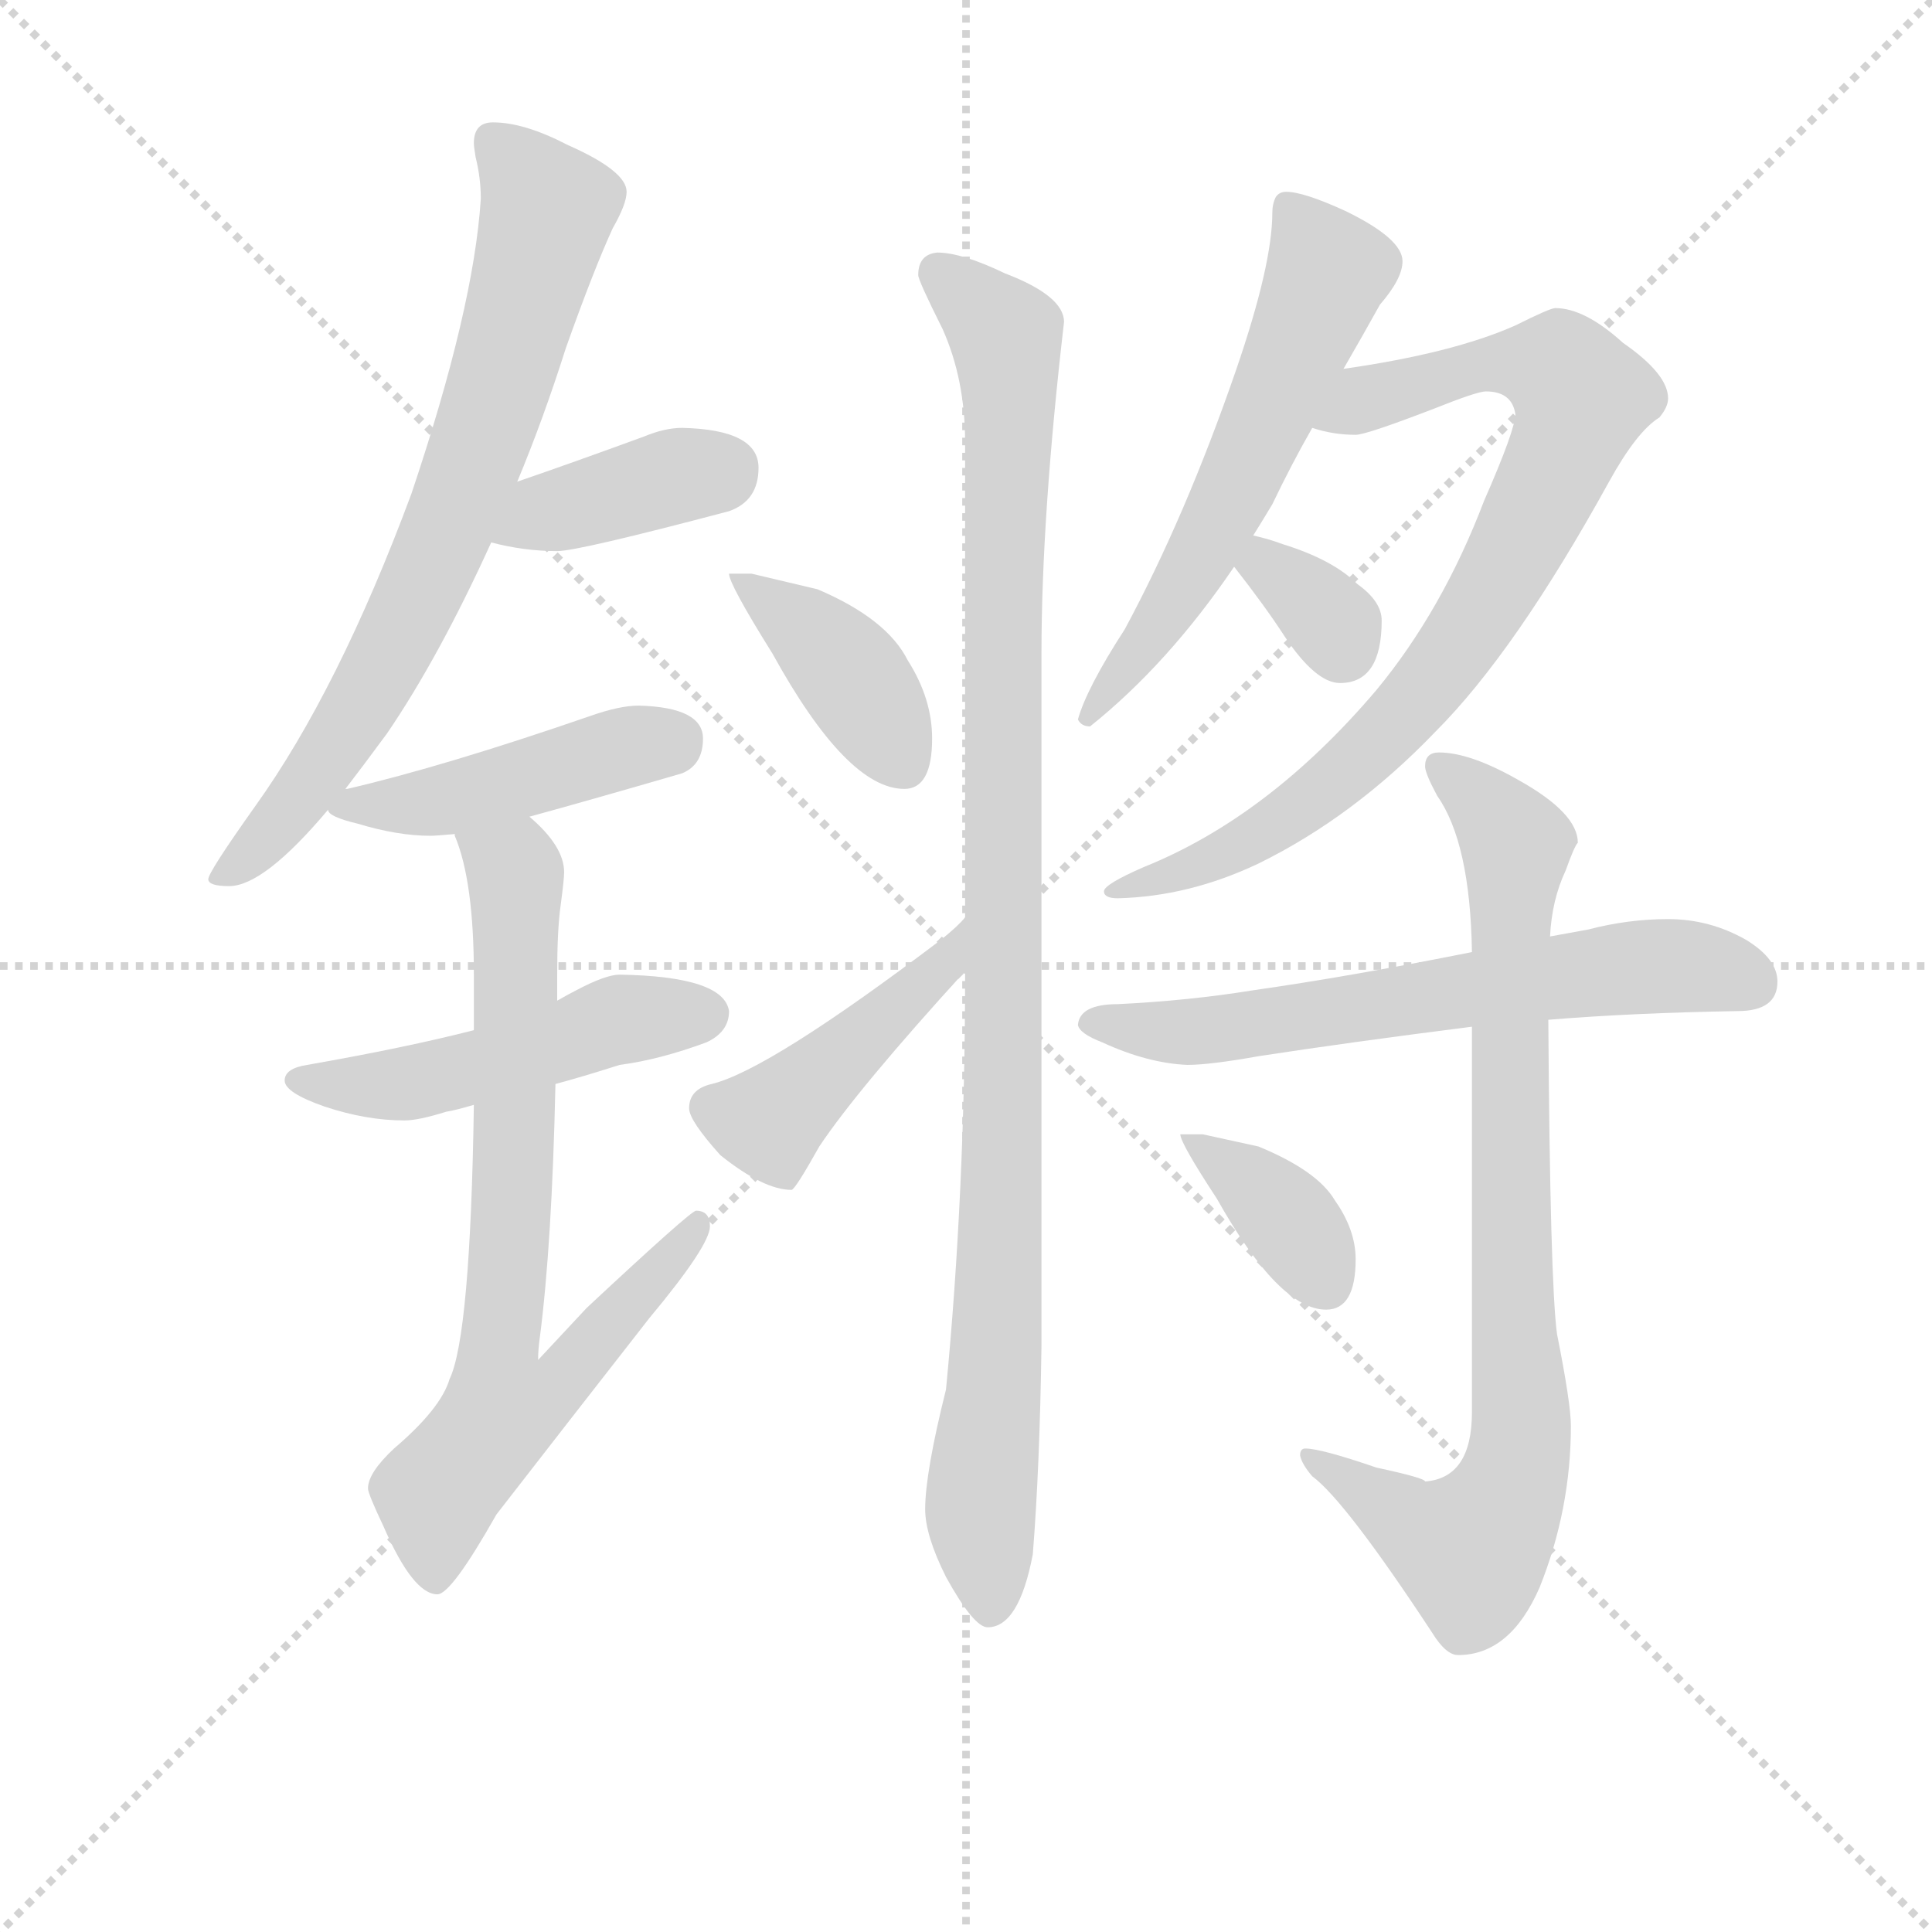 <svg version="1.1" viewBox="0 0 1024 1024" xmlns="http://www.w3.org/2000/svg">
  <g stroke="lightgray" stroke-dasharray="1,1" stroke-width="1" transform="scale(4, 4)">
    <line x1="0" y1="0" x2="256" y2="256"></line>
    <line x1="256" y1="0" x2="0" y2="256"></line>
    <line x1="128" y1="0" x2="128" y2="256"></line>
    <line x1="0" y1="128" x2="256" y2="128"></line>
  </g>
<g transform="scale(0.92, -0.92) translate(60, -900)">
   <style type="text/css">
    @keyframes keyframes0 {
      from {
       stroke: blue;
       stroke-dashoffset: 742;
       stroke-width: 128;
       }
       71% {
       animation-timing-function: step-end;
       stroke: blue;
       stroke-dashoffset: 0;
       stroke-width: 128;
       }
       to {
       stroke: black;
       stroke-width: 1024;
       }
       }
       #make-me-a-hanzi-animation-0 {
         animation: keyframes0 0.854s both;
         animation-delay: 0s;
         animation-timing-function: linear;
       }
    @keyframes keyframes1 {
      from {
       stroke: blue;
       stroke-dashoffset: 391;
       stroke-width: 128;
       }
       56% {
       animation-timing-function: step-end;
       stroke: blue;
       stroke-dashoffset: 0;
       stroke-width: 128;
       }
       to {
       stroke: black;
       stroke-width: 1024;
       }
       }
       #make-me-a-hanzi-animation-1 {
         animation: keyframes1 0.568s both;
         animation-delay: 0.854s;
         animation-timing-function: linear;
       }
    @keyframes keyframes2 {
      from {
       stroke: blue;
       stroke-dashoffset: 451;
       stroke-width: 128;
       }
       59% {
       animation-timing-function: step-end;
       stroke: blue;
       stroke-dashoffset: 0;
       stroke-width: 128;
       }
       to {
       stroke: black;
       stroke-width: 1024;
       }
       }
       #make-me-a-hanzi-animation-2 {
         animation: keyframes2 0.617s both;
         animation-delay: 1.422s;
         animation-timing-function: linear;
       }
    @keyframes keyframes3 {
      from {
       stroke: blue;
       stroke-dashoffset: 496;
       stroke-width: 128;
       }
       62% {
       animation-timing-function: step-end;
       stroke: blue;
       stroke-dashoffset: 0;
       stroke-width: 128;
       }
       to {
       stroke: black;
       stroke-width: 1024;
       }
       }
       #make-me-a-hanzi-animation-3 {
         animation: keyframes3 0.654s both;
         animation-delay: 2.039s;
         animation-timing-function: linear;
       }
    @keyframes keyframes4 {
      from {
       stroke: blue;
       stroke-dashoffset: 759;
       stroke-width: 128;
       }
       71% {
       animation-timing-function: step-end;
       stroke: blue;
       stroke-dashoffset: 0;
       stroke-width: 128;
       }
       to {
       stroke: black;
       stroke-width: 1024;
       }
       }
       #make-me-a-hanzi-animation-4 {
         animation: keyframes4 0.868s both;
         animation-delay: 2.693s;
         animation-timing-function: linear;
       }
    @keyframes keyframes5 {
      from {
       stroke: blue;
       stroke-dashoffset: 401;
       stroke-width: 128;
       }
       57% {
       animation-timing-function: step-end;
       stroke: blue;
       stroke-dashoffset: 0;
       stroke-width: 128;
       }
       to {
       stroke: black;
       stroke-width: 1024;
       }
       }
       #make-me-a-hanzi-animation-5 {
         animation: keyframes5 0.576s both;
         animation-delay: 3.56s;
         animation-timing-function: linear;
       }
    @keyframes keyframes6 {
      from {
       stroke: blue;
       stroke-dashoffset: 441;
       stroke-width: 128;
       }
       59% {
       animation-timing-function: step-end;
       stroke: blue;
       stroke-dashoffset: 0;
       stroke-width: 128;
       }
       to {
       stroke: black;
       stroke-width: 1024;
       }
       }
       #make-me-a-hanzi-animation-6 {
         animation: keyframes6 0.609s both;
         animation-delay: 4.137s;
         animation-timing-function: linear;
       }
    @keyframes keyframes7 {
      from {
       stroke: blue;
       stroke-dashoffset: 1045;
       stroke-width: 128;
       }
       77% {
       animation-timing-function: step-end;
       stroke: blue;
       stroke-dashoffset: 0;
       stroke-width: 128;
       }
       to {
       stroke: black;
       stroke-width: 1024;
       }
       }
       #make-me-a-hanzi-animation-7 {
         animation: keyframes7 1.1s both;
         animation-delay: 4.746s;
         animation-timing-function: linear;
       }
    @keyframes keyframes8 {
      from {
       stroke: blue;
       stroke-dashoffset: 590;
       stroke-width: 128;
       }
       66% {
       animation-timing-function: step-end;
       stroke: blue;
       stroke-dashoffset: 0;
       stroke-width: 128;
       }
       to {
       stroke: black;
       stroke-width: 1024;
       }
       }
       #make-me-a-hanzi-animation-8 {
         animation: keyframes8 0.73s both;
         animation-delay: 5.846s;
         animation-timing-function: linear;
       }
    @keyframes keyframes9 {
      from {
       stroke: blue;
       stroke-dashoffset: 828;
       stroke-width: 128;
       }
       73% {
       animation-timing-function: step-end;
       stroke: blue;
       stroke-dashoffset: 0;
       stroke-width: 128;
       }
       to {
       stroke: black;
       stroke-width: 1024;
       }
       }
       #make-me-a-hanzi-animation-9 {
         animation: keyframes9 0.924s both;
         animation-delay: 6.576s;
         animation-timing-function: linear;
       }
    @keyframes keyframes10 {
      from {
       stroke: blue;
       stroke-dashoffset: 331;
       stroke-width: 128;
       }
       52% {
       animation-timing-function: step-end;
       stroke: blue;
       stroke-dashoffset: 0;
       stroke-width: 128;
       }
       to {
       stroke: black;
       stroke-width: 1024;
       }
       }
       #make-me-a-hanzi-animation-10 {
         animation: keyframes10 0.519s both;
         animation-delay: 7.5s;
         animation-timing-function: linear;
       }
    @keyframes keyframes11 {
      from {
       stroke: blue;
       stroke-dashoffset: 637;
       stroke-width: 128;
       }
       67% {
       animation-timing-function: step-end;
       stroke: blue;
       stroke-dashoffset: 0;
       stroke-width: 128;
       }
       to {
       stroke: black;
       stroke-width: 1024;
       }
       }
       #make-me-a-hanzi-animation-11 {
         animation: keyframes11 0.768s both;
         animation-delay: 8.019s;
         animation-timing-function: linear;
       }
    @keyframes keyframes12 {
      from {
       stroke: blue;
       stroke-dashoffset: 839;
       stroke-width: 128;
       }
       73% {
       animation-timing-function: step-end;
       stroke: blue;
       stroke-dashoffset: 0;
       stroke-width: 128;
       }
       to {
       stroke: black;
       stroke-width: 1024;
       }
       }
       #make-me-a-hanzi-animation-12 {
         animation: keyframes12 0.933s both;
         animation-delay: 8.788s;
         animation-timing-function: linear;
       }
    @keyframes keyframes13 {
      from {
       stroke: blue;
       stroke-dashoffset: 372;
       stroke-width: 128;
       }
       55% {
       animation-timing-function: step-end;
       stroke: blue;
       stroke-dashoffset: 0;
       stroke-width: 128;
       }
       to {
       stroke: black;
       stroke-width: 1024;
       }
       }
       #make-me-a-hanzi-animation-13 {
         animation: keyframes13 0.553s both;
         animation-delay: 9.721s;
         animation-timing-function: linear;
       }
</style>
<path d="M 224.0 829.5 Q 213.0 829.5 213.0 817.5 Q 213.0 815.5 214.0 809.5 Q 217.0 797.5 217.0 785.5 Q 213.0 722.5 177.0 615.5 Q 135.0 502.5 87.0 435.5 Q 60.0 397.5 60.0 393.5 Q 60.0 389.5 72.0 389.5 Q 92.0 389.5 129.0 433.5 L 139.0 445.5 Q 149.0 458.5 163.0 477.5 Q 193.0 521.5 223.0 587.5 L 238.0 622.5 Q 253.0 658.5 266.0 699.5 Q 282.0 744.5 293.0 768.5 Q 301.0 782.5 301.0 789.5 Q 301.0 801.5 267.0 816.5 Q 242.0 829.5 224.0 829.5 Z" fill="lightgray"></path> 
<path d="M 223.0 587.5 Q 242.0 582.5 261.0 582.5 Q 273.0 582.5 360.0 605.5 Q 377.0 611.5 377.0 630.5 Q 377.0 652.5 333.0 653.5 Q 323.0 653.5 311.0 648.5 Q 270.0 633.5 238.0 622.5 C 210.0 612.5 194.0 594.5 223.0 587.5 Z" fill="lightgray"></path> 
<path d="M 129.0 433.5 Q 129.0 429.5 146.0 425.5 Q 169.0 418.5 188.0 418.5 Q 191.0 418.5 202.0 419.5 L 245.0 429.5 Q 278.0 438.5 333.0 454.5 Q 345.0 459.5 345.0 474.5 Q 345.0 492.5 308.0 493.5 Q 297.0 493.5 280.0 487.5 Q 196.0 458.5 140.0 445.5 L 139.0 445.5 C 120.0 441.5 120.0 441.5 129.0 433.5 Z" fill="lightgray"></path> 
<path d="M 213.0 306.5 Q 174.0 296.5 117.0 286.5 Q 104.0 284.5 104.0 277.5 Q 104.0 270.5 127.0 262.5 Q 151.0 254.5 173.0 254.5 Q 181.0 254.5 197.0 259.5 Q 203.0 260.5 213.0 263.5 L 260.0 275.5 Q 275.0 279.5 297.0 286.5 Q 320.0 289.5 347.0 299.5 Q 360.0 305.5 360.0 317.5 Q 357.0 337.5 297.0 338.5 Q 289.0 338.5 272.0 329.5 Q 268.0 327.5 261.0 323.5 L 213.0 306.5 Z" fill="lightgray"></path> 
<path d="M 202.0 419.5 L 202.0 418.5 Q 213.0 392.5 213.0 338.5 L 213.0 306.5 L 213.0 263.5 Q 211.0 130.5 199.0 105.5 Q 194.0 88.5 167.0 65.5 Q 152.0 51.5 152.0 42.5 Q 152.0 39.5 161.0 20.5 Q 178.0 -18.5 192.0 -18.5 Q 200.0 -18.5 226.0 27.5 Q 264.0 76.5 314.0 140.5 Q 349.0 182.5 349.0 193.5 Q 349.0 202.5 341.0 202.5 Q 338.0 202.5 278.0 146.5 Q 265.0 132.5 250.0 116.5 Q 250.0 122.5 251.0 129.5 Q 258.0 183.5 260.0 275.5 L 261.0 323.5 L 261.0 338.5 Q 261.0 364.5 263.0 378.5 Q 265.0 393.5 265.0 397.5 Q 265.0 412.5 245.0 429.5 C 224.0 451.5 193.0 448.5 202.0 419.5 Z" fill="lightgray"></path> 
<path d="M 373.0 569.5 L 360.0 569.5 Q 360.0 563.5 385.0 523.5 Q 428.0 445.5 461.0 445.5 Q 477.0 445.5 477.0 474.5 Q 477.0 497.5 463.0 519.5 Q 451.0 543.5 411.0 560.5 L 373.0 569.5 Z" fill="lightgray"></path> 
<path d="M 496.0 371.5 Q 492.0 366.5 482.0 358.5 Q 383.0 283.5 350.0 275.5 Q 337.0 272.5 337.0 261.5 Q 337.0 254.5 355.0 234.5 Q 380.0 214.5 396.0 214.5 Q 398.0 214.5 412.0 239.5 Q 434.0 272.5 496.0 340.5 C 516.0 362.5 517.0 393.5 496.0 371.5 Z" fill="lightgray"></path> 
<path d="M 496.0 340.5 L 496.0 338.5 Q 496.0 213.5 485.0 99.5 Q 473.0 51.5 473.0 30.5 Q 473.0 15.5 485.0 -8.5 Q 501.0 -37.5 509.0 -37.5 Q 527.0 -37.5 535.0 4.5 Q 539.0 54.5 540.0 124.5 L 540.0 523.5 Q 540.0 602.5 553.0 714.5 Q 553.0 729.5 519.0 742.5 Q 494.0 754.5 480.0 754.5 Q 469.0 753.5 469.0 741.5 Q 469.0 738.5 483.0 710.5 Q 496.0 681.5 496.0 645.5 L 496.0 371.5 L 496.0 340.5 Z" fill="lightgray"></path> 
<path d="M 714.0 687.5 Q 725.0 706.5 735.0 724.5 Q 748.0 739.5 748.0 749.5 Q 748.0 762.5 715.0 778.5 Q 691.0 789.5 681.0 789.5 Q 677.0 789.5 675.0 786.5 Q 673.0 782.5 673.0 777.5 Q 673.0 747.5 652.0 686.5 Q 623.0 602.5 588.0 537.5 Q 566.0 503.5 561.0 485.5 Q 563.0 481.5 568.0 481.5 Q 613.0 517.5 651.0 573.5 L 662.0 591.5 Q 667.0 599.5 673.0 609.5 Q 684.0 632.5 696.0 653.5 L 714.0 687.5 Z" fill="lightgray"></path> 
<path d="M 836.0 722.5 Q 833.0 722.5 813.0 712.5 Q 777.0 696.5 714.0 687.5 C 684.0 682.5 667.0 659.5 696.0 653.5 Q 708.0 649.5 721.0 649.5 Q 727.0 649.5 766.0 664.5 Q 791.0 674.5 796.0 674.5 Q 811.0 674.5 813.0 661.5 Q 813.0 652.5 795.0 611.5 Q 771.0 548.5 733.0 502.5 Q 671.0 429.5 599.0 400.5 Q 576.0 390.5 576.0 386.5 Q 576.0 382.5 584.0 382.5 Q 625.0 383.5 665.0 402.5 Q 720.0 429.5 767.0 478.5 Q 813.0 524.5 867.0 622.5 Q 883.0 651.5 896.0 659.5 Q 901.0 665.5 901.0 670.5 Q 901.0 684.5 875.0 702.5 Q 853.0 722.5 836.0 722.5 Z" fill="lightgray"></path> 
<path d="M 651.0 573.5 Q 669.0 550.5 680.0 533.5 Q 698.0 506.5 712.0 506.5 Q 736.0 506.5 736.0 542.5 Q 736.0 553.5 722.0 563.5 Q 708.0 577.5 679.0 586.5 Q 671.0 589.5 662.0 591.5 C 633.0 598.5 633.0 597.5 651.0 573.5 Z" fill="lightgray"></path> 
<path d="M 901.0 370.5 Q 878.0 370.5 855.0 364.5 L 833.0 360.5 L 788.0 351.5 Q 718.0 337.5 662.0 329.5 Q 625.0 323.5 584.0 321.5 Q 562.0 321.5 561.0 309.5 Q 562.0 304.5 575.0 299.5 Q 601.0 287.5 624.0 286.5 Q 637.0 286.5 665.0 291.5 Q 717.0 299.5 788.0 308.5 L 832.0 312.5 Q 881.0 316.5 941.0 317.5 Q 964.0 317.5 964.0 334.5 Q 964.0 347.5 946.0 358.5 Q 925.0 370.5 901.0 370.5 Z" fill="lightgray"></path> 
<path d="M 833.0 360.5 Q 834.0 381.5 842.0 398.5 Q 847.0 412.5 849.0 414.5 Q 849.0 431.5 815.0 450.5 Q 787.0 466.5 769.0 466.5 Q 761.0 466.5 761.0 458.5 Q 761.0 454.5 768.0 441.5 Q 787.0 414.5 788.0 351.5 L 788.0 308.5 L 788.0 86.5 Q 788.0 48.5 761.0 46.5 Q 761.0 48.5 733.0 54.5 Q 701.0 65.5 692.0 65.5 Q 689.0 65.5 689.0 61.5 Q 690.0 56.5 696.0 49.5 Q 715.0 35.5 765.0 -40.5 Q 773.0 -53.5 780.0 -53.5 Q 810.0 -53.5 827.0 -14.5 Q 845.0 30.5 845.0 78.5 Q 845.0 91.5 837.0 131.5 Q 833.0 161.5 832.0 312.5 L 833.0 360.5 Z" fill="lightgray"></path> 
<path d="M 633.0 246.5 L 620.0 246.5 Q 620.0 241.5 641.0 209.5 Q 677.0 145.5 704.0 145.5 Q 721.0 145.5 721.0 174.5 Q 721.0 191.5 709.0 208.5 Q 699.0 225.5 665.0 239.5 L 633.0 246.5 Z" fill="lightgray"></path> 
      <clipPath id="make-me-a-hanzi-clip-0">
      <path d="M 224.0 829.5 Q 213.0 829.5 213.0 817.5 Q 213.0 815.5 214.0 809.5 Q 217.0 797.5 217.0 785.5 Q 213.0 722.5 177.0 615.5 Q 135.0 502.5 87.0 435.5 Q 60.0 397.5 60.0 393.5 Q 60.0 389.5 72.0 389.5 Q 92.0 389.5 129.0 433.5 L 139.0 445.5 Q 149.0 458.5 163.0 477.5 Q 193.0 521.5 223.0 587.5 L 238.0 622.5 Q 253.0 658.5 266.0 699.5 Q 282.0 744.5 293.0 768.5 Q 301.0 782.5 301.0 789.5 Q 301.0 801.5 267.0 816.5 Q 242.0 829.5 224.0 829.5 Z" fill="lightgray"></path>
      </clipPath>
      <path clip-path="url(#make-me-a-hanzi-clip-0)" d="M 223.0 819.5 L 247.0 793.5 L 254.0 776.5 L 219.0 651.5 L 149.0 494.5 L 110.0 435.5 L 67.0 393.5 " fill="none" id="make-me-a-hanzi-animation-0" stroke-dasharray="614 1228" stroke-linecap="round"></path>

      <clipPath id="make-me-a-hanzi-clip-1">
      <path d="M 223.0 587.5 Q 242.0 582.5 261.0 582.5 Q 273.0 582.5 360.0 605.5 Q 377.0 611.5 377.0 630.5 Q 377.0 652.5 333.0 653.5 Q 323.0 653.5 311.0 648.5 Q 270.0 633.5 238.0 622.5 C 210.0 612.5 194.0 594.5 223.0 587.5 Z" fill="lightgray"></path>
      </clipPath>
      <path clip-path="url(#make-me-a-hanzi-clip-1)" d="M 230.0 591.5 L 255.0 604.5 L 359.0 630.5 " fill="none" id="make-me-a-hanzi-animation-1" stroke-dasharray="263 526" stroke-linecap="round"></path>

      <clipPath id="make-me-a-hanzi-clip-2">
      <path d="M 129.0 433.5 Q 129.0 429.5 146.0 425.5 Q 169.0 418.5 188.0 418.5 Q 191.0 418.5 202.0 419.5 L 245.0 429.5 Q 278.0 438.5 333.0 454.5 Q 345.0 459.5 345.0 474.5 Q 345.0 492.5 308.0 493.5 Q 297.0 493.5 280.0 487.5 Q 196.0 458.5 140.0 445.5 L 139.0 445.5 C 120.0 441.5 120.0 441.5 129.0 433.5 Z" fill="lightgray"></path>
      </clipPath>
      <path clip-path="url(#make-me-a-hanzi-clip-2)" d="M 137.0 437.5 L 194.0 438.5 L 327.0 473.5 " fill="none" id="make-me-a-hanzi-animation-2" stroke-dasharray="323 646" stroke-linecap="round"></path>

      <clipPath id="make-me-a-hanzi-clip-3">
      <path d="M 213.0 306.5 Q 174.0 296.5 117.0 286.5 Q 104.0 284.5 104.0 277.5 Q 104.0 270.5 127.0 262.5 Q 151.0 254.5 173.0 254.5 Q 181.0 254.5 197.0 259.5 Q 203.0 260.5 213.0 263.5 L 260.0 275.5 Q 275.0 279.5 297.0 286.5 Q 320.0 289.5 347.0 299.5 Q 360.0 305.5 360.0 317.5 Q 357.0 337.5 297.0 338.5 Q 289.0 338.5 272.0 329.5 Q 268.0 327.5 261.0 323.5 L 213.0 306.5 Z" fill="lightgray"></path>
      </clipPath>
      <path clip-path="url(#make-me-a-hanzi-clip-3)" d="M 113.0 278.5 L 167.0 274.5 L 297.0 312.5 L 347.0 315.5 " fill="none" id="make-me-a-hanzi-animation-3" stroke-dasharray="368 736" stroke-linecap="round"></path>

      <clipPath id="make-me-a-hanzi-clip-4">
      <path d="M 202.0 419.5 L 202.0 418.5 Q 213.0 392.5 213.0 338.5 L 213.0 306.5 L 213.0 263.5 Q 211.0 130.5 199.0 105.5 Q 194.0 88.5 167.0 65.5 Q 152.0 51.5 152.0 42.5 Q 152.0 39.5 161.0 20.5 Q 178.0 -18.5 192.0 -18.5 Q 200.0 -18.5 226.0 27.5 Q 264.0 76.5 314.0 140.5 Q 349.0 182.5 349.0 193.5 Q 349.0 202.5 341.0 202.5 Q 338.0 202.5 278.0 146.5 Q 265.0 132.5 250.0 116.5 Q 250.0 122.5 251.0 129.5 Q 258.0 183.5 260.0 275.5 L 261.0 323.5 L 261.0 338.5 Q 261.0 364.5 263.0 378.5 Q 265.0 393.5 265.0 397.5 Q 265.0 412.5 245.0 429.5 C 224.0 451.5 193.0 448.5 202.0 419.5 Z" fill="lightgray"></path>
      </clipPath>
      <path clip-path="url(#make-me-a-hanzi-clip-4)" d="M 210.0 419.5 L 237.0 396.5 L 236.0 216.5 L 226.0 109.5 L 231.0 88.5 L 264.0 103.5 L 343.0 196.5 " fill="none" id="make-me-a-hanzi-animation-4" stroke-dasharray="631 1262" stroke-linecap="round"></path>

      <clipPath id="make-me-a-hanzi-clip-5">
      <path d="M 373.0 569.5 L 360.0 569.5 Q 360.0 563.5 385.0 523.5 Q 428.0 445.5 461.0 445.5 Q 477.0 445.5 477.0 474.5 Q 477.0 497.5 463.0 519.5 Q 451.0 543.5 411.0 560.5 L 373.0 569.5 Z" fill="lightgray"></path>
      </clipPath>
      <path clip-path="url(#make-me-a-hanzi-clip-5)" d="M 367.0 568.5 L 425.0 517.5 L 461.0 460.5 " fill="none" id="make-me-a-hanzi-animation-5" stroke-dasharray="273 546" stroke-linecap="round"></path>

      <clipPath id="make-me-a-hanzi-clip-6">
      <path d="M 496.0 371.5 Q 492.0 366.5 482.0 358.5 Q 383.0 283.5 350.0 275.5 Q 337.0 272.5 337.0 261.5 Q 337.0 254.5 355.0 234.5 Q 380.0 214.5 396.0 214.5 Q 398.0 214.5 412.0 239.5 Q 434.0 272.5 496.0 340.5 C 516.0 362.5 517.0 393.5 496.0 371.5 Z" fill="lightgray"></path>
      </clipPath>
      <path clip-path="url(#make-me-a-hanzi-clip-6)" d="M 349.0 262.5 L 385.0 255.5 L 487.0 348.5 L 489.0 358.5 " fill="none" id="make-me-a-hanzi-animation-6" stroke-dasharray="313 626" stroke-linecap="round"></path>

      <clipPath id="make-me-a-hanzi-clip-7">
      <path d="M 496.0 340.5 L 496.0 338.5 Q 496.0 213.5 485.0 99.5 Q 473.0 51.5 473.0 30.5 Q 473.0 15.5 485.0 -8.5 Q 501.0 -37.5 509.0 -37.5 Q 527.0 -37.5 535.0 4.5 Q 539.0 54.5 540.0 124.5 L 540.0 523.5 Q 540.0 602.5 553.0 714.5 Q 553.0 729.5 519.0 742.5 Q 494.0 754.5 480.0 754.5 Q 469.0 753.5 469.0 741.5 Q 469.0 738.5 483.0 710.5 Q 496.0 681.5 496.0 645.5 L 496.0 371.5 L 496.0 340.5 Z" fill="lightgray"></path>
      </clipPath>
      <path clip-path="url(#make-me-a-hanzi-clip-7)" d="M 480.0 743.5 L 520.0 706.5 L 521.0 690.5 L 517.0 196.5 L 505.0 33.5 L 510.0 -27.5 " fill="none" id="make-me-a-hanzi-animation-7" stroke-dasharray="917 1834" stroke-linecap="round"></path>

      <clipPath id="make-me-a-hanzi-clip-8">
      <path d="M 714.0 687.5 Q 725.0 706.5 735.0 724.5 Q 748.0 739.5 748.0 749.5 Q 748.0 762.5 715.0 778.5 Q 691.0 789.5 681.0 789.5 Q 677.0 789.5 675.0 786.5 Q 673.0 782.5 673.0 777.5 Q 673.0 747.5 652.0 686.5 Q 623.0 602.5 588.0 537.5 Q 566.0 503.5 561.0 485.5 Q 563.0 481.5 568.0 481.5 Q 613.0 517.5 651.0 573.5 L 662.0 591.5 Q 667.0 599.5 673.0 609.5 Q 684.0 632.5 696.0 653.5 L 714.0 687.5 Z" fill="lightgray"></path>
      </clipPath>
      <path clip-path="url(#make-me-a-hanzi-clip-8)" d="M 682.0 780.5 L 705.0 744.5 L 697.0 722.5 L 631.0 577.5 L 568.0 488.5 " fill="none" id="make-me-a-hanzi-animation-8" stroke-dasharray="462 924" stroke-linecap="round"></path>

      <clipPath id="make-me-a-hanzi-clip-9">
      <path d="M 836.0 722.5 Q 833.0 722.5 813.0 712.5 Q 777.0 696.5 714.0 687.5 C 684.0 682.5 667.0 659.5 696.0 653.5 Q 708.0 649.5 721.0 649.5 Q 727.0 649.5 766.0 664.5 Q 791.0 674.5 796.0 674.5 Q 811.0 674.5 813.0 661.5 Q 813.0 652.5 795.0 611.5 Q 771.0 548.5 733.0 502.5 Q 671.0 429.5 599.0 400.5 Q 576.0 390.5 576.0 386.5 Q 576.0 382.5 584.0 382.5 Q 625.0 383.5 665.0 402.5 Q 720.0 429.5 767.0 478.5 Q 813.0 524.5 867.0 622.5 Q 883.0 651.5 896.0 659.5 Q 901.0 665.5 901.0 670.5 Q 901.0 684.5 875.0 702.5 Q 853.0 722.5 836.0 722.5 Z" fill="lightgray"></path>
      </clipPath>
      <path clip-path="url(#make-me-a-hanzi-clip-9)" d="M 703.0 656.5 L 743.0 675.5 L 801.0 690.5 L 839.0 686.5 L 852.0 669.5 L 795.0 551.5 L 736.0 474.5 L 665.0 419.5 L 629.0 400.5 L 581.0 386.5 " fill="none" id="make-me-a-hanzi-animation-9" stroke-dasharray="700 1400" stroke-linecap="round"></path>

      <clipPath id="make-me-a-hanzi-clip-10">
      <path d="M 651.0 573.5 Q 669.0 550.5 680.0 533.5 Q 698.0 506.5 712.0 506.5 Q 736.0 506.5 736.0 542.5 Q 736.0 553.5 722.0 563.5 Q 708.0 577.5 679.0 586.5 Q 671.0 589.5 662.0 591.5 C 633.0 598.5 633.0 597.5 651.0 573.5 Z" fill="lightgray"></path>
      </clipPath>
      <path clip-path="url(#make-me-a-hanzi-clip-10)" d="M 665.0 583.5 L 709.0 539.5 L 713.0 527.5 " fill="none" id="make-me-a-hanzi-animation-10" stroke-dasharray="203 406" stroke-linecap="round"></path>

      <clipPath id="make-me-a-hanzi-clip-11">
      <path d="M 901.0 370.5 Q 878.0 370.5 855.0 364.5 L 833.0 360.5 L 788.0 351.5 Q 718.0 337.5 662.0 329.5 Q 625.0 323.5 584.0 321.5 Q 562.0 321.5 561.0 309.5 Q 562.0 304.5 575.0 299.5 Q 601.0 287.5 624.0 286.5 Q 637.0 286.5 665.0 291.5 Q 717.0 299.5 788.0 308.5 L 832.0 312.5 Q 881.0 316.5 941.0 317.5 Q 964.0 317.5 964.0 334.5 Q 964.0 347.5 946.0 358.5 Q 925.0 370.5 901.0 370.5 Z" fill="lightgray"></path>
      </clipPath>
      <path clip-path="url(#make-me-a-hanzi-clip-11)" d="M 568.0 311.5 L 639.0 306.5 L 894.0 343.5 L 946.0 335.5 " fill="none" id="make-me-a-hanzi-animation-11" stroke-dasharray="509 1018" stroke-linecap="round"></path>

      <clipPath id="make-me-a-hanzi-clip-12">
      <path d="M 833.0 360.5 Q 834.0 381.5 842.0 398.5 Q 847.0 412.5 849.0 414.5 Q 849.0 431.5 815.0 450.5 Q 787.0 466.5 769.0 466.5 Q 761.0 466.5 761.0 458.5 Q 761.0 454.5 768.0 441.5 Q 787.0 414.5 788.0 351.5 L 788.0 308.5 L 788.0 86.5 Q 788.0 48.5 761.0 46.5 Q 761.0 48.5 733.0 54.5 Q 701.0 65.5 692.0 65.5 Q 689.0 65.5 689.0 61.5 Q 690.0 56.5 696.0 49.5 Q 715.0 35.5 765.0 -40.5 Q 773.0 -53.5 780.0 -53.5 Q 810.0 -53.5 827.0 -14.5 Q 845.0 30.5 845.0 78.5 Q 845.0 91.5 837.0 131.5 Q 833.0 161.5 832.0 312.5 L 833.0 360.5 Z" fill="lightgray"></path>
      </clipPath>
      <path clip-path="url(#make-me-a-hanzi-clip-12)" d="M 770.0 457.5 L 814.0 413.5 L 809.0 362.5 L 814.0 57.5 L 805.0 31.5 L 787.0 6.5 L 760.0 17.5 L 696.0 59.5 " fill="none" id="make-me-a-hanzi-animation-12" stroke-dasharray="711 1422" stroke-linecap="round"></path>

      <clipPath id="make-me-a-hanzi-clip-13">
      <path d="M 633.0 246.5 L 620.0 246.5 Q 620.0 241.5 641.0 209.5 Q 677.0 145.5 704.0 145.5 Q 721.0 145.5 721.0 174.5 Q 721.0 191.5 709.0 208.5 Q 699.0 225.5 665.0 239.5 L 633.0 246.5 Z" fill="lightgray"></path>
      </clipPath>
      <path clip-path="url(#make-me-a-hanzi-clip-13)" d="M 627.0 245.5 L 680.0 199.5 L 704.0 160.5 " fill="none" id="make-me-a-hanzi-animation-13" stroke-dasharray="244 488" stroke-linecap="round"></path>

</g>
</svg>
